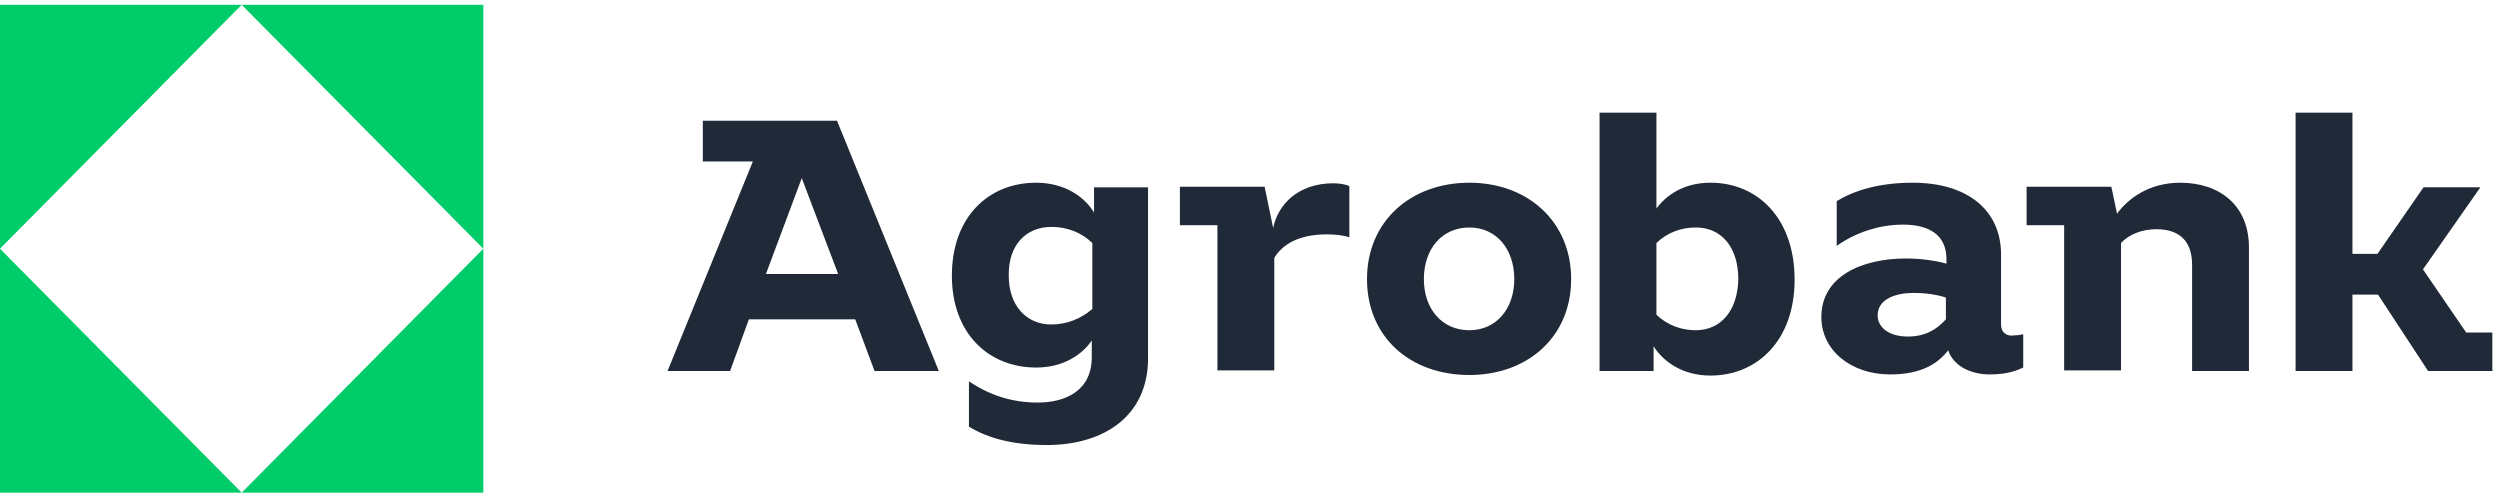 <svg width="196" height="39" viewBox="0 0 196 39" fill="none" xmlns="http://www.w3.org/2000/svg">
<path d="M0 38.625H18.947L0 19.5V38.625Z" fill="#00CD69"/>
<path d="M37.894 38.625V19.5L18.947 38.625H37.894Z" fill="#00CD69"/>
<path d="M18.947 0.375L37.894 19.5L37.894 0.375H18.947Z" fill="#00CD69"/>
<path d="M0 0.375V19.5L18.947 0.375H0Z" fill="#00CD69"/>
<path d="M55.101 9.465V12.66H59.024L52.337 29.085H57.241L58.712 25.035H67.049L68.564 29.085H73.602L65.622 9.465H55.101ZM60.049 21.48L62.858 13.965L65.711 21.48H60.049Z" fill="#1F2937"/>
<path d="M85.773 16.665C85.103 15.54 83.588 14.325 81.225 14.325C77.525 14.325 74.627 16.98 74.627 21.615C74.627 26.16 77.525 28.815 81.225 28.815C83.454 28.815 84.881 27.735 85.594 26.7V28.005C85.594 30.66 83.499 31.56 81.359 31.56C79.308 31.56 77.57 30.975 75.965 29.895V33.45C77.436 34.35 79.397 34.89 82.072 34.89C86.575 34.89 90.007 32.595 90.007 28.095V14.685H85.773V16.665ZM82.429 25.44C80.423 25.44 79.085 23.91 79.085 21.615C79.041 19.23 80.423 17.79 82.429 17.79C83.633 17.79 84.747 18.195 85.639 19.05V24.225C84.747 24.99 83.633 25.44 82.429 25.44Z" fill="#1F2937"/>
<path d="M99.815 17.879L99.147 14.639H92.503V17.654H95.446V29.039H99.904V20.219C100.528 19.184 101.777 18.374 104.051 18.374C104.719 18.374 105.388 18.464 105.789 18.599V14.594C105.521 14.459 105.032 14.369 104.541 14.369C101.732 14.369 100.171 16.079 99.815 17.879Z" fill="#1F2937"/>
<path d="M115.198 14.325C110.606 14.325 107.173 17.34 107.173 21.885C107.173 26.43 110.561 29.4 115.198 29.4C119.745 29.4 123.178 26.43 123.178 21.885C123.178 17.34 119.745 14.325 115.198 14.325ZM115.198 25.89C113.058 25.89 111.631 24.225 111.631 21.885C111.631 19.5 113.058 17.835 115.198 17.835C117.293 17.835 118.72 19.5 118.72 21.885C118.72 24.225 117.293 25.89 115.198 25.89Z" fill="#1F2937"/>
<path d="M134.099 14.324C132.004 14.324 130.622 15.314 129.864 16.349V8.834H125.406V29.084H129.641V27.149C130.354 28.274 131.825 29.444 134.099 29.444C137.799 29.444 140.697 26.654 140.697 21.929C140.697 17.114 137.799 14.324 134.099 14.324ZM132.94 25.889C131.781 25.889 130.711 25.484 129.864 24.674V19.049C130.711 18.239 131.781 17.834 132.94 17.834C134.991 17.834 136.283 19.409 136.283 21.884C136.239 24.314 134.946 25.889 132.94 25.889Z" fill="#1F2937"/>
<path d="M156.882 25.44V19.95C156.882 16.485 154.252 14.325 149.972 14.325C147.341 14.325 145.424 14.91 143.998 15.765V19.275C145.469 18.24 147.297 17.61 149.214 17.61C151.175 17.61 152.602 18.375 152.602 20.31V20.67C151.8 20.445 150.641 20.265 149.437 20.265C145.96 20.265 142.794 21.66 142.794 24.855C142.794 27.465 145.113 29.355 148.188 29.355C150.641 29.355 151.934 28.5 152.736 27.465C153.182 28.77 154.609 29.355 155.99 29.355C157.417 29.355 158.13 29.04 158.621 28.815V26.205C158.443 26.25 158.13 26.295 157.907 26.295C157.373 26.385 156.882 26.115 156.882 25.44ZM149.571 26.385C148.144 26.385 147.208 25.71 147.208 24.72C147.208 23.415 148.679 22.965 150.017 22.965C150.998 22.965 151.845 23.1 152.558 23.325V25.035C151.8 25.89 150.864 26.385 149.571 26.385Z" fill="#1F2937"/>
<path d="M170.923 14.325C168.471 14.325 166.822 15.585 165.975 16.755L165.529 14.64H158.886V17.655H161.829V29.04H166.287V19.05C166.911 18.375 167.936 17.97 169.051 17.97C170.834 17.97 171.86 18.87 171.86 20.76V29.085H176.317V19.5C176.362 16.125 174.044 14.325 170.923 14.325Z" fill="#1F2937"/>
<path d="M195.399 29.039V26.069H193.348L189.96 21.119L194.462 14.684H190.005L186.393 19.904H184.432V8.834H179.974V29.084H184.432V23.099H186.438L190.361 29.084H190.495H195.399H195.443L195.399 29.039Z" fill="#1F2937"/>
</svg>
